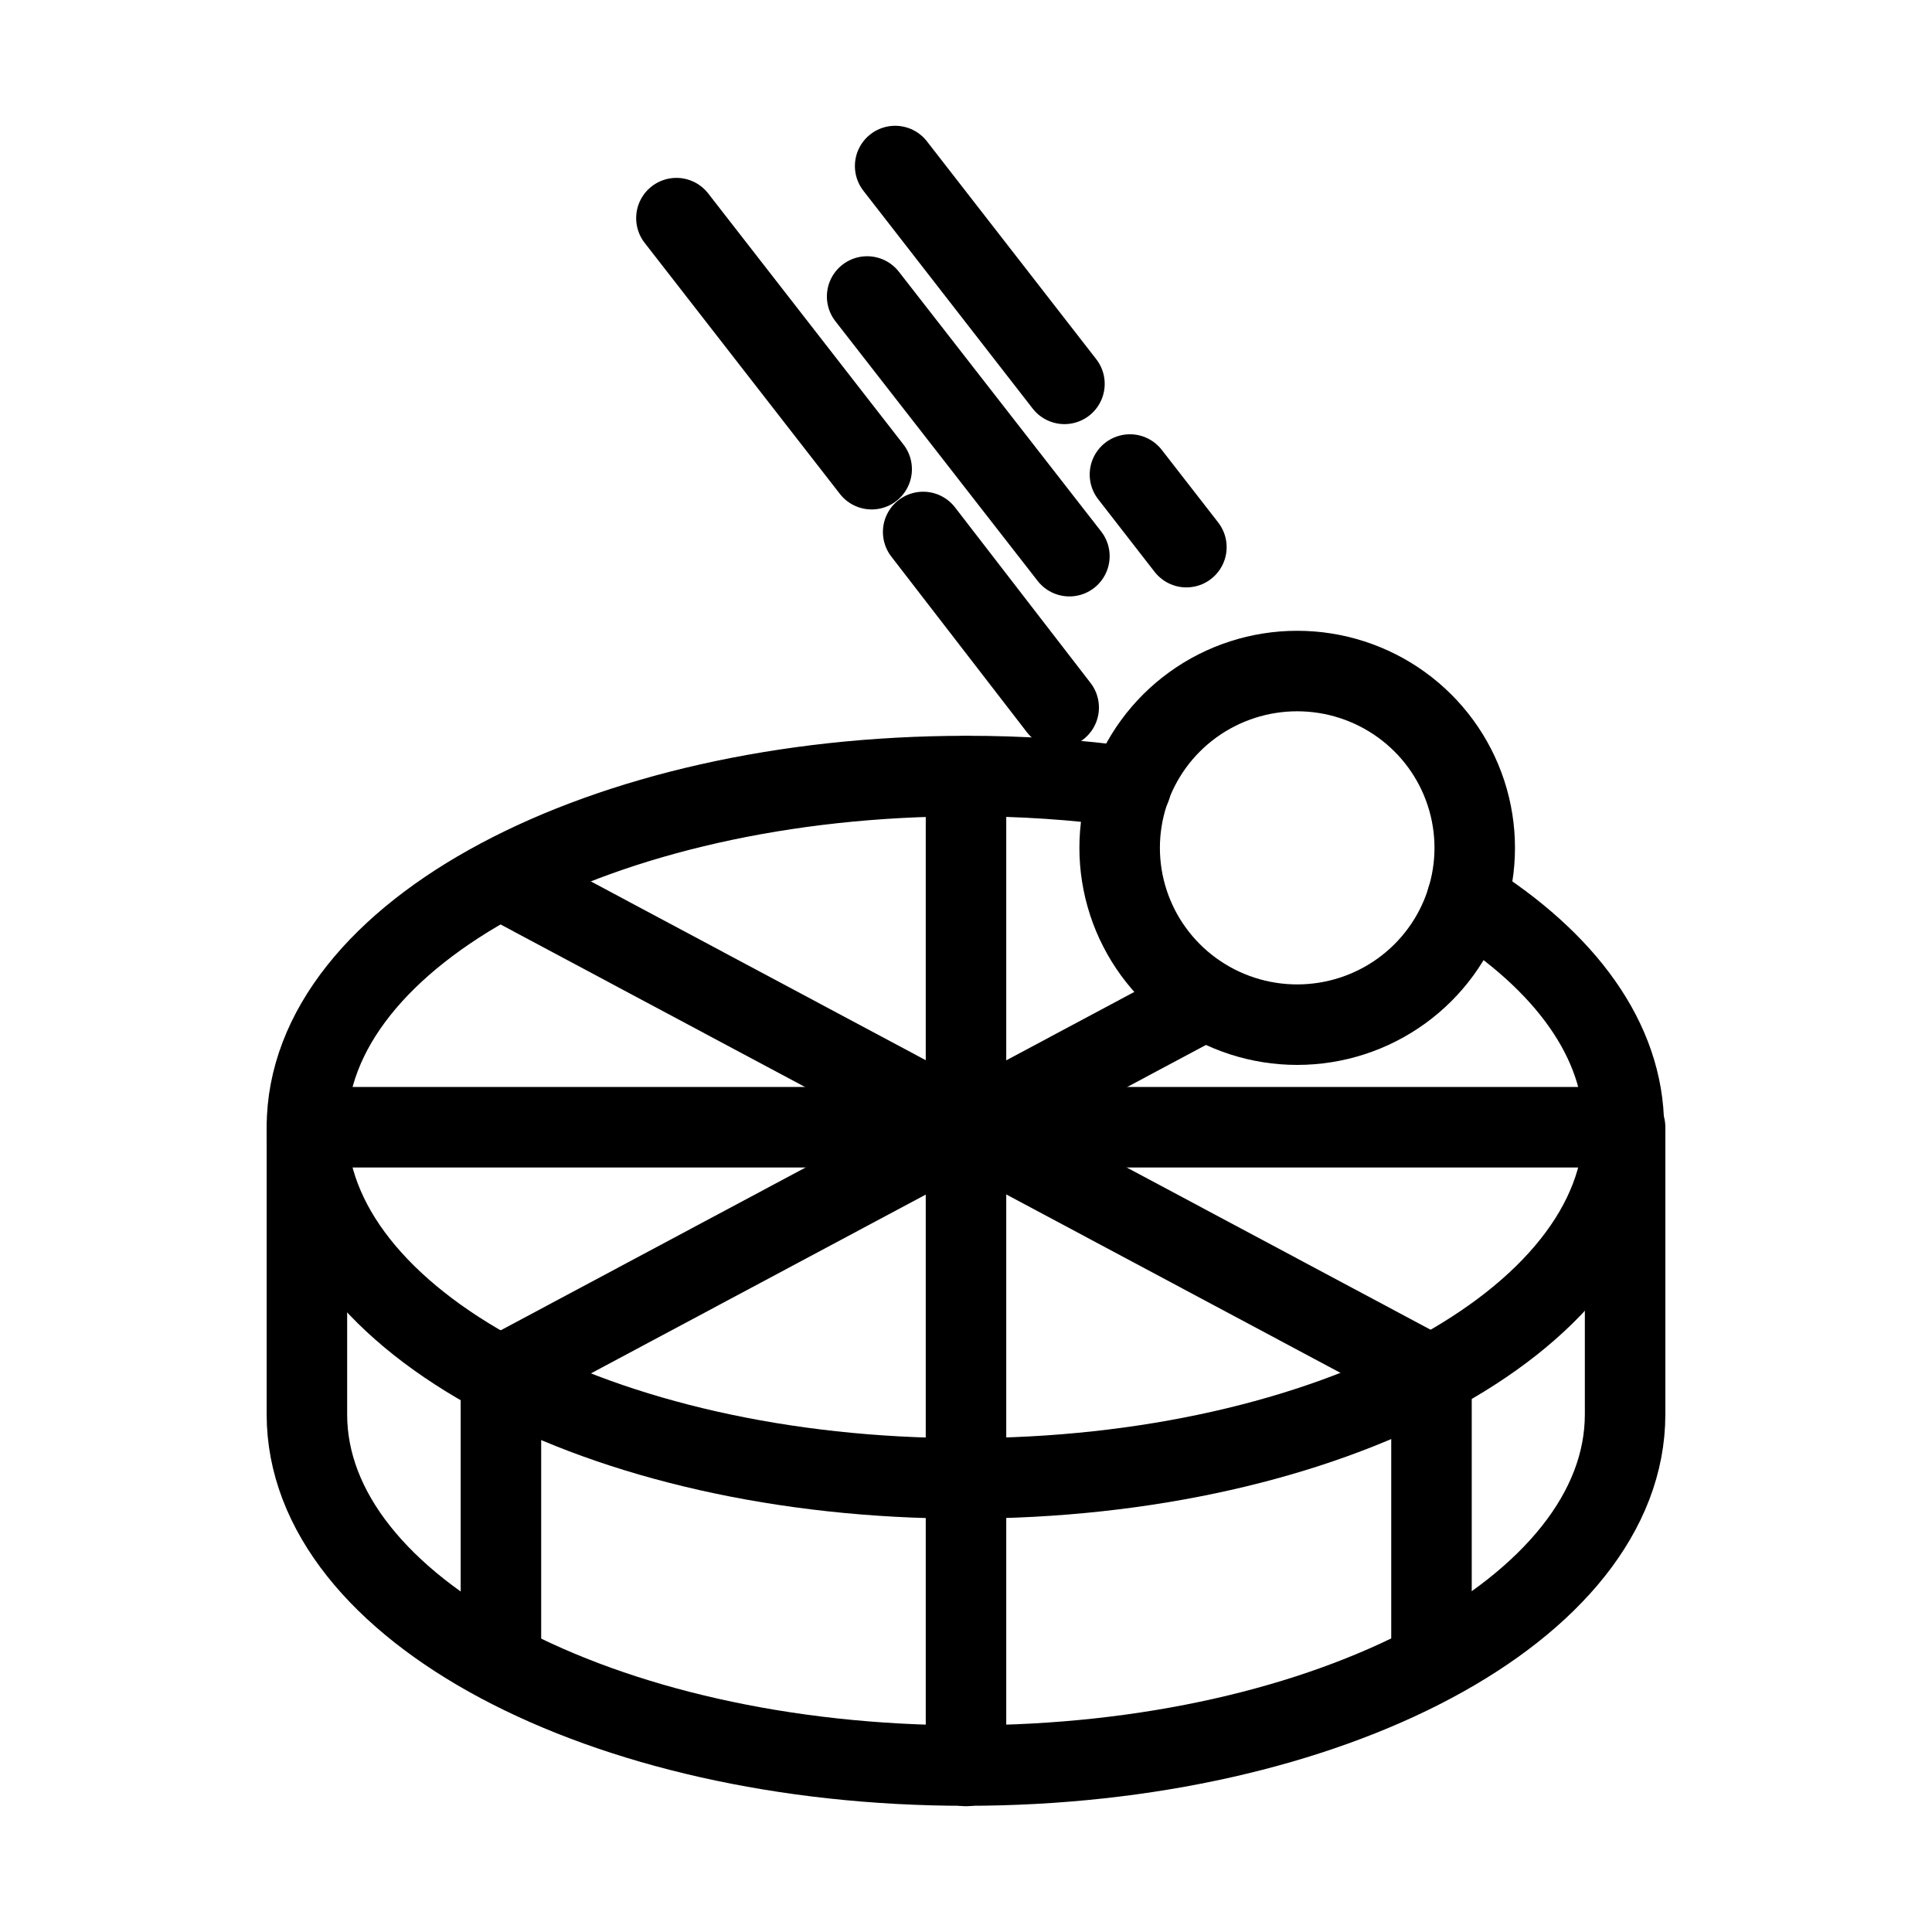<svg
    xmlns="http://www.w3.org/2000/svg"
    viewBox="0 0 192 192"
    id="vector">
    <path
        id="path"
        d="M 145.78 89.395 C 155.523 95.511 161.377 103.379 161.377 112.022 C 161.377 131.306 132.107 146.921 95.877 146.921 C 59.648 146.921 30.5 131.306 30.5 112.022 C 30.5 92.738 59.77 77.124 96 77.124 C 101.477 77.109 106.949 77.477 112.375 78.225"
        fill="none"
        stroke="#000000"
        stroke-width="8"
        stroke-linecap="round"
        stroke-linejoin="round"/>
    <path
        id="path_1"
        d="M 161.5 112.022 L 30.5 112.022 L 30.5 140.561 C 30.5 159.845 59.77 175.459 96 175.459 C 132.23 175.459 161.5 159.845 161.5 140.561 Z M 96 146.921 L 96 77.124"
        fill="none"
        stroke="#000000"
        stroke-width="8"
        stroke-linecap="round"
        stroke-linejoin="round"/>
    <path
        id="path_2"
        d="M 119.785 99.343 L 49.782 136.728 L 49.782 164.9"
        fill="none"
        stroke="#000000"
        stroke-width="8"
        stroke-linecap="round"
        stroke-linejoin="round"/>
    <path
        id="path_3"
        d="M 49.782 87.357 L 142.259 136.728 L 142.259 164.9"
        fill="none"
        stroke="#000000"
        stroke-width="8"
        stroke-linecap="round"
        stroke-linejoin="round"/>
    <path
        id="path_4"
        d="M 96 143.782 L 96 175.5 M 128.914 66.687 C 125.188 66.687 121.557 67.862 118.543 70.043 C 115.529 72.224 113.284 75.3 112.133 78.829 C 110.982 82.357 110.982 86.16 112.133 89.688 C 113.284 93.217 115.529 96.293 118.543 98.474 C 121.557 100.655 125.188 101.83 128.914 101.83 C 132.639 101.83 136.271 100.655 139.285 98.474 C 142.299 96.293 144.543 93.217 145.694 89.688 C 146.845 86.16 146.845 82.357 145.694 78.829 C 144.543 75.3 142.299 72.224 139.285 70.043 C 136.271 67.862 132.639 66.687 128.914 66.687 Z M 106.275 55.272 L 86.175 29.465 M 67.221 21.678 L 86.625 46.628 M 105.211 70.315 L 91.743 52.866 M 88.959 16.5 L 105.784 38.148 M 112.293 47.158 L 117.902 54.375"
        fill="none"
        stroke="#000000"
        stroke-width="8"
        stroke-linecap="round"
        stroke-linejoin="round"/>
</svg>
